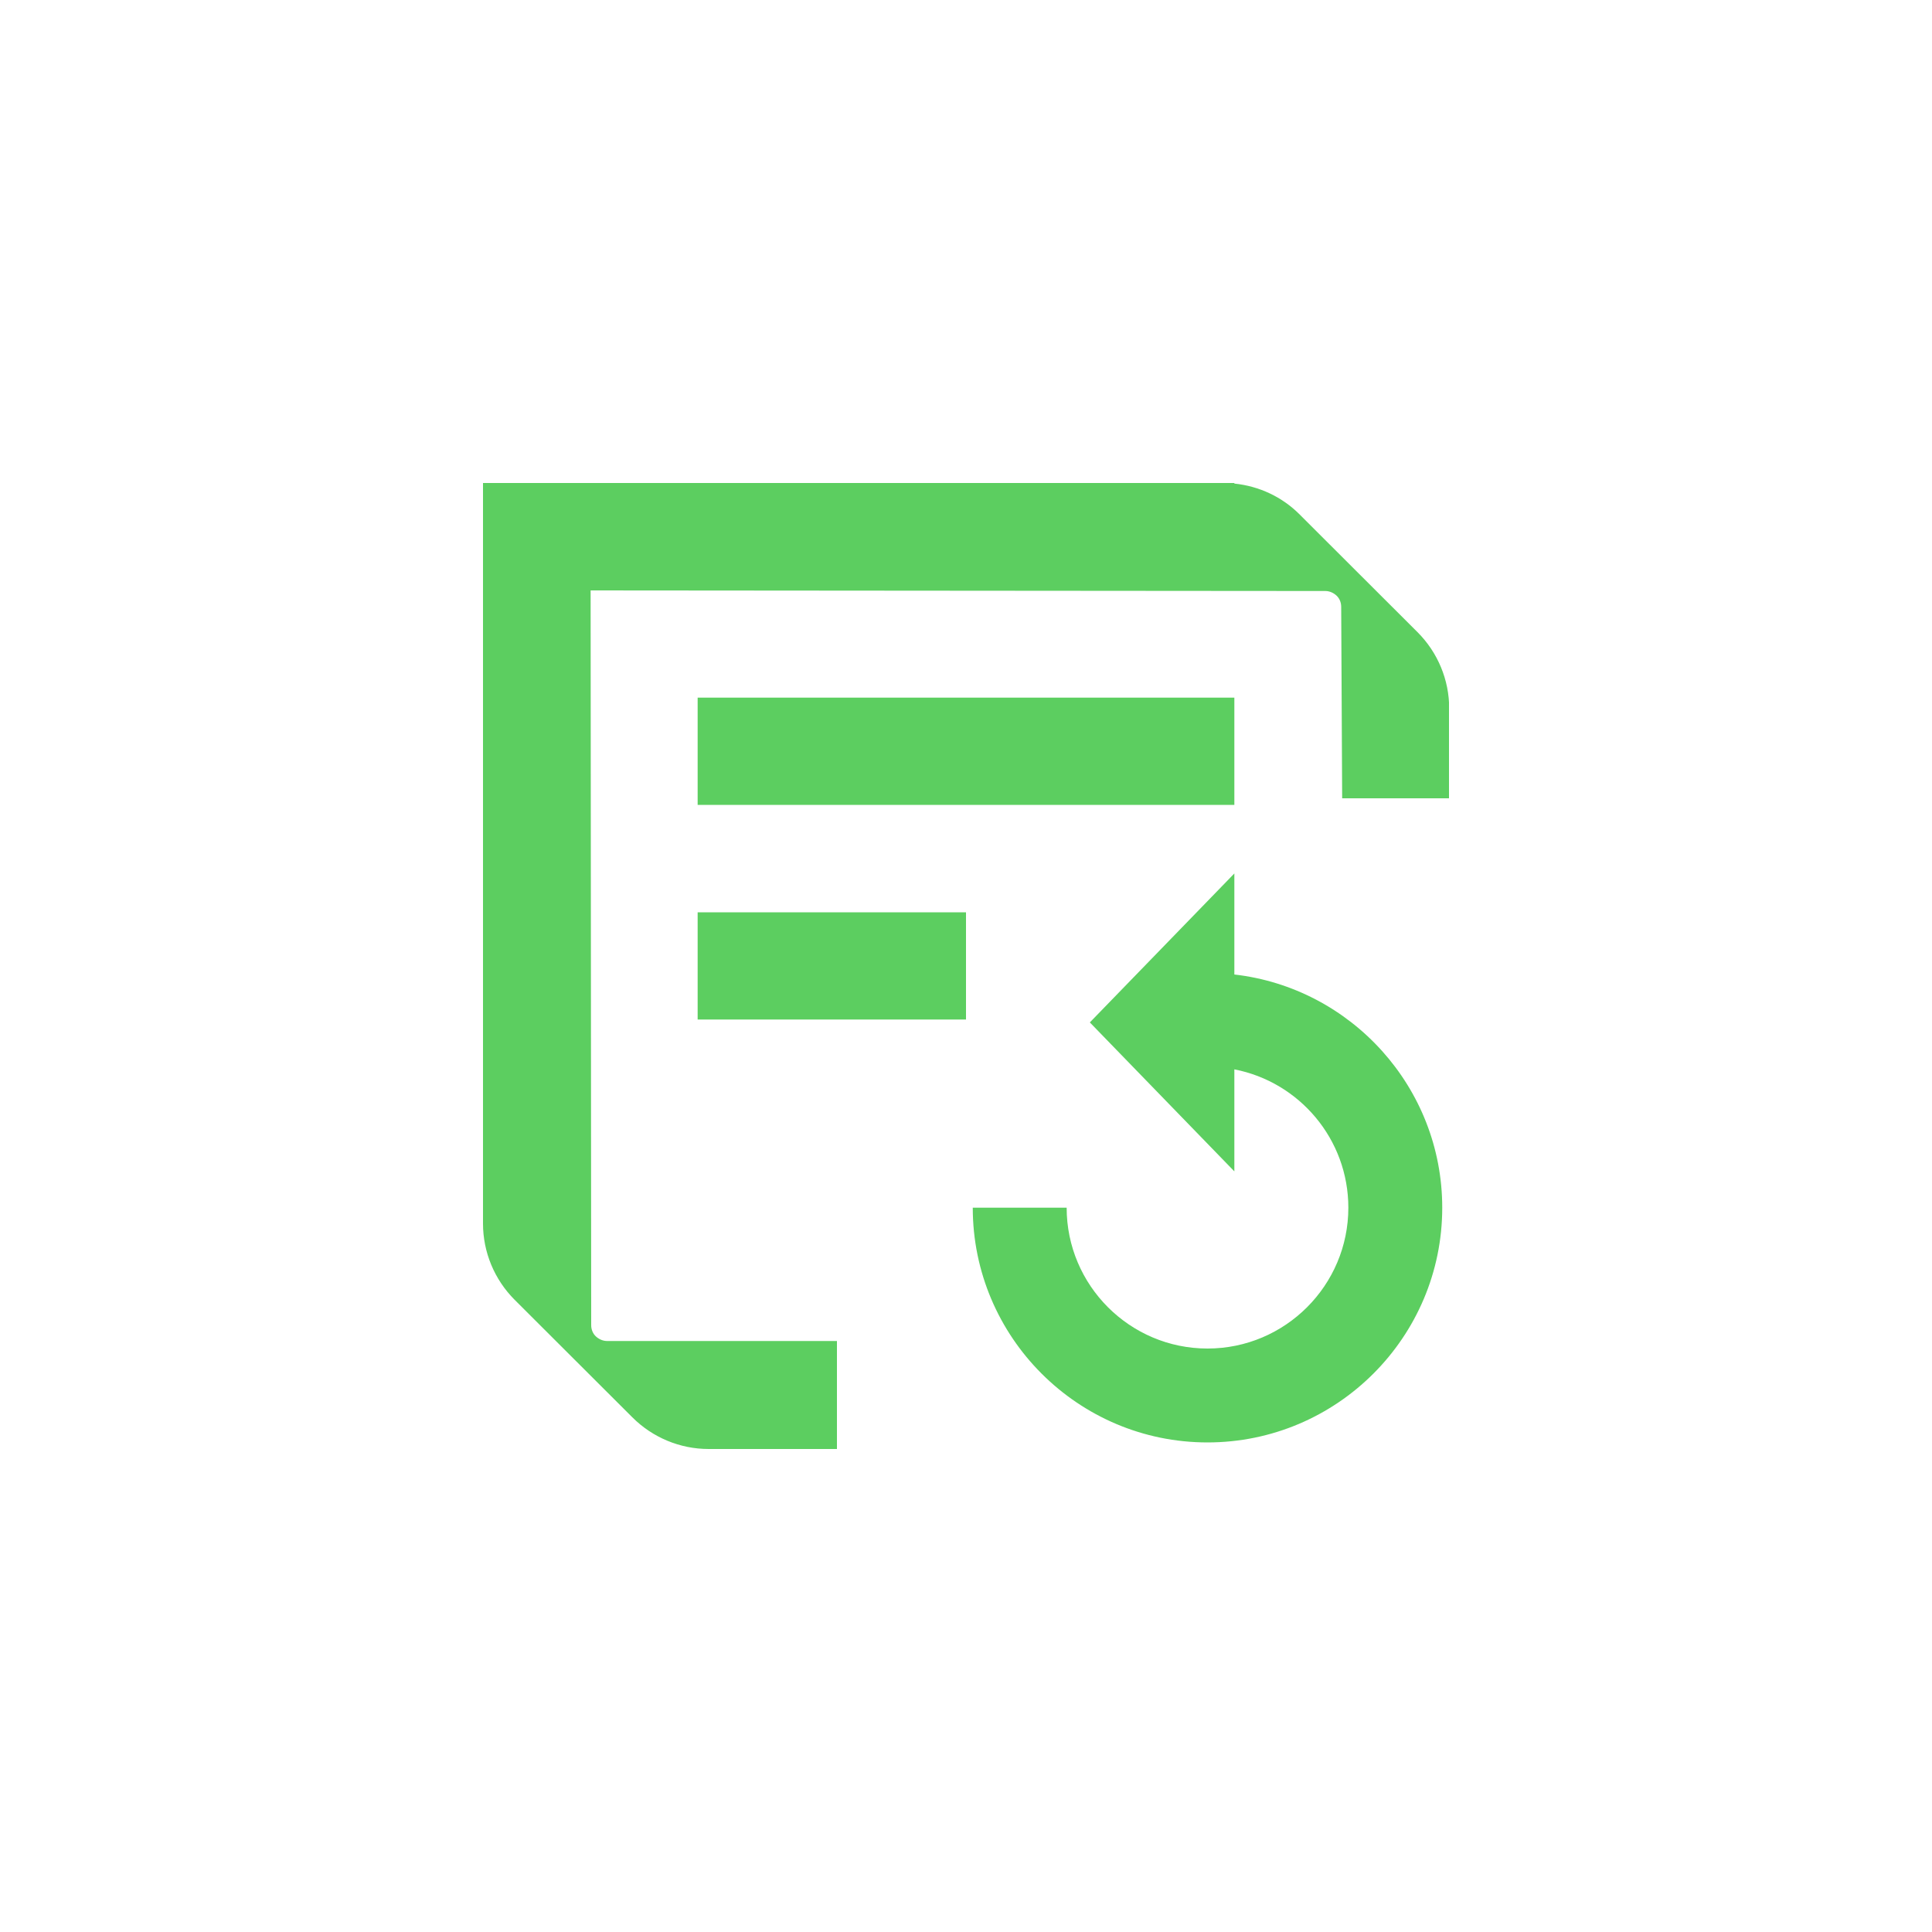 <?xml version="1.0" encoding="UTF-8"?>
<svg id="_圖層_2" data-name="圖層 2" xmlns="http://www.w3.org/2000/svg" xmlns:xlink="http://www.w3.org/1999/xlink" viewBox="0 0 100 100">
  <defs>
    <style>
      .cls-1 {
        clip-path: url(#clippath);
      }

      .cls-2 {
        fill: none;
      }

      .cls-2, .cls-3 {
        stroke-width: 0px;
      }

      .cls-3 {
        fill: #5cce60;
      }
    </style>
    <clipPath id="clippath">
      <rect class="cls-2" x="25" y="25" width="50" height="50"/>
    </clipPath>
  </defs>
  <g id="_圖層_2-2" data-name="圖層 2">
    <g>
      <rect class="cls-2" width="100" height="100"/>
      <g class="cls-1">
        <path class="cls-3" d="m75,36.67v4.65h-5.53l-.05-9.91c0-.23-.09-.44-.24-.58s-.36-.24-.58-.24l-38.03-.03.03,38.03c0,.23.09.44.24.58s.36.24.58.24h11.9v5.59h-6.64c-1.48,0-2.9-.59-3.95-1.64l-6.09-6.08c-1.05-1.05-1.64-2.47-1.64-3.95V25h38.89v.03c1.28.13,2.48.69,3.39,1.61l6.09,6.08c1.05,1.05,1.64,2.47,1.64,3.95h0Zm-11.11-.56h-27.78v5.55h27.78v-5.55Zm-13.89,11.11h-13.89v5.55h13.89v-5.55Zm13.89,3.21v-5.22l-7.48,7.71,7.48,7.71v-5.28c3.36.65,5.9,3.61,5.9,7.16,0,4.02-3.27,7.29-7.29,7.29s-7.29-3.27-7.29-7.29h-4.86c0,6.7,5.45,12.15,12.15,12.15s12.15-5.45,12.15-12.15c0-6.23-4.72-11.38-10.76-12.07Z"/>
      </g>
    </g>
  </g>
</svg>